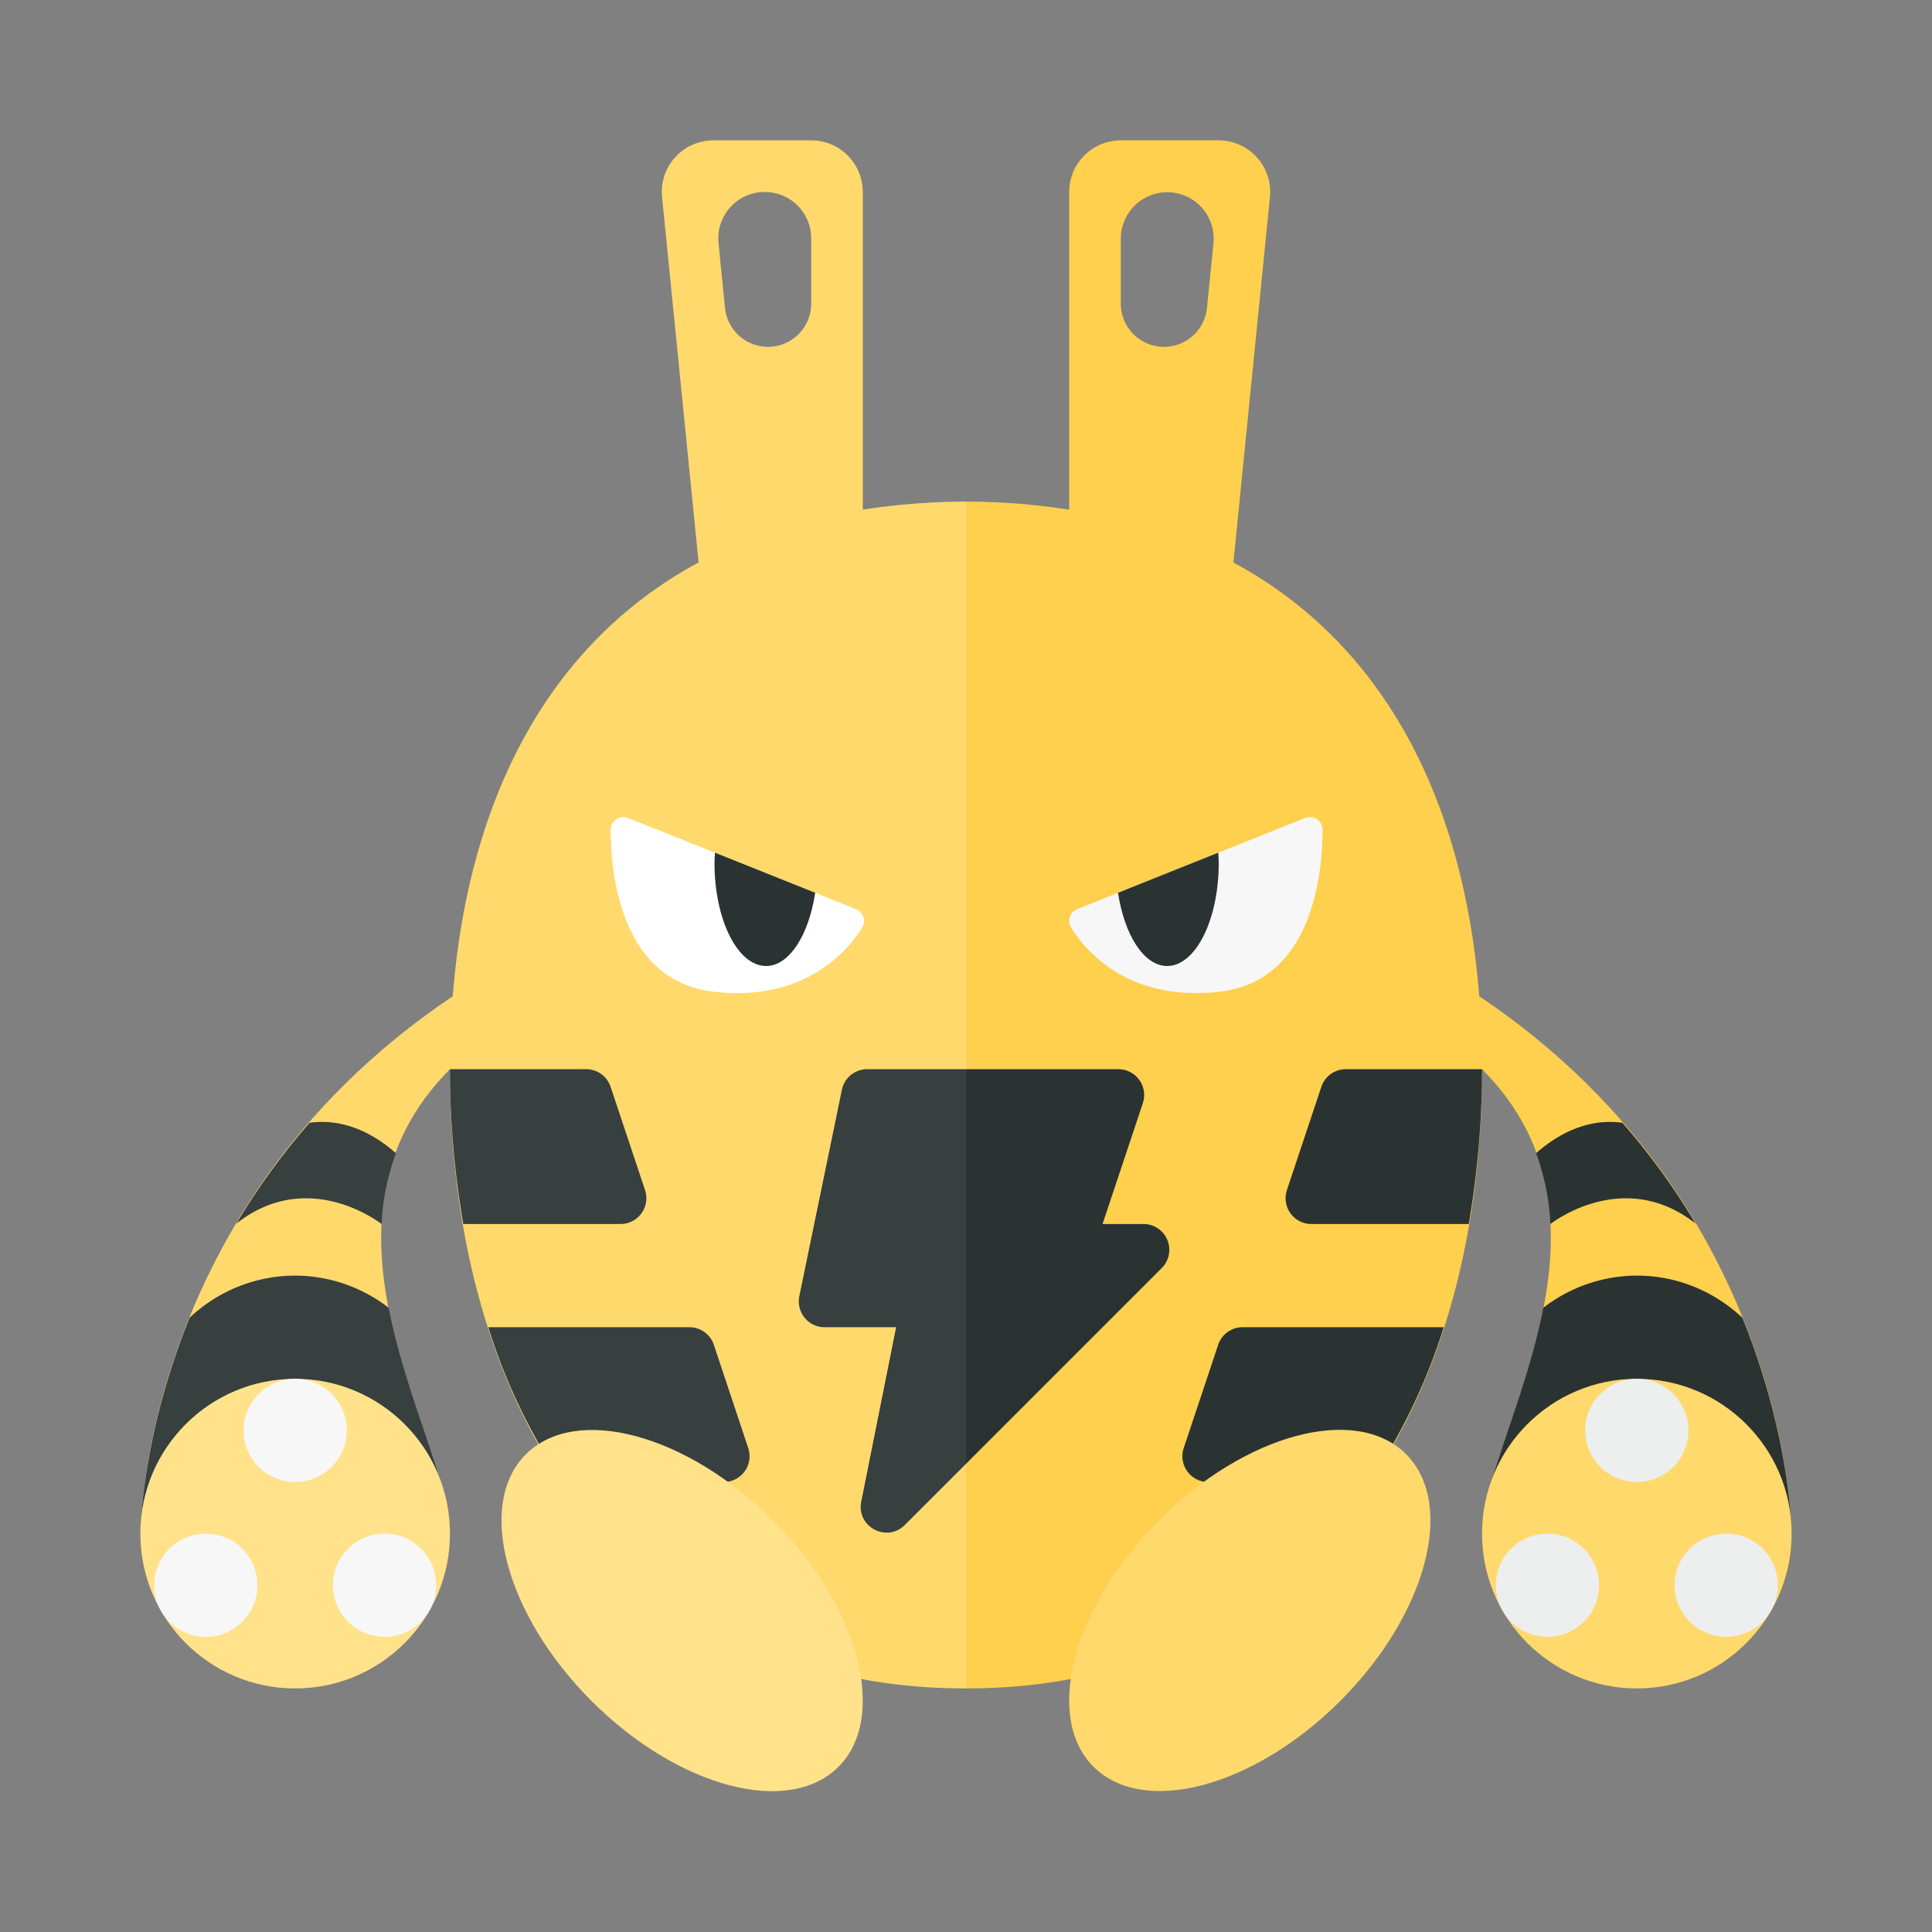 <svg xmlns="http://www.w3.org/2000/svg" width="100%" height="100%" viewBox="-2.72 -2.72 37.44 37.44"><rect x="-2.72" y="-2.72" width="37.44" height="37.44" fill="#808080" stroke="none"/><path fill="#FFD96C" d="M14 7.157V1a1 1 0 00-1-1h-1.895a1 1 0 00-.995 1.099l.708 7.081C7.621 9.904 6 13.409 6 18c0 6.627 3.373 12 10 12V7a13.1 13.1 0 00-2 .157zM12.1 1a.9.9 0 01.9.9v1.263a.837.837 0 01-1.67.083l-.126-1.256A.9.9 0 0112.1 1z"/><path fill="#FFD04D" d="M21.182 8.181L21.89 1.1a1 1 0 00-.995-1.1H19a1 1 0 00-1 1v6.157A13.1 13.1 0 0016 7v23c6.627 0 10-5.373 10-12 0-4.591-1.621-8.096-4.818-9.819zM19 1.9a.9.9 0 111.796.09l-.126 1.256A.837.837 0 0119 3.163V1.9z"/><path fill="#FFD04D" d="M32 27s0-7-7-11v2h1c3 3 0 7.182 0 9h6z"/><path fill="#2B3332" d="M29 22c.794 0 1.51.314 2.046.817C31.993 25.153 32 27 32 27h-6c0-.967.844-2.604 1.187-4.376A2.972 2.972 0 0129 22zm-.279-2.962a13.396 13.396 0 011.417 1.953c-1.405-1.106-2.812.009-2.812.009l-.002-.003a4.618 4.618 0 00-.276-1.37c.616-.539 1.196-.654 1.673-.589z"/><path fill="#FFD96C" d="M0 27s0-7 7-11v2H6c-3 3 0 7.182 0 9H0z"/><path fill="#F7F7F7" d="M18.16 14.896l4.407-1.763a.247.247 0 01.343.227c-.002.853-.193 2.942-2.012 3.14-1.731.189-2.559-.763-2.86-1.241a.248.248 0 01.122-.363z"/><path fill="#2B3332" d="M19.898 16c.552 0 1-.895 1-2 0-.067-.007-.131-.01-.196l-1.942.777c.125.819.502 1.419.952 1.419z"/><path fill="#FFF" d="M13.864 14.896l-4.407-1.763a.247.247 0 00-.343.227c.002.853.193 2.942 2.012 3.14 1.731.189 2.559-.763 2.86-1.241a.248.248 0 00-.122-.363z"/><path fill="#2B3332" d="M12.126 16c-.552 0-1-.895-1-2 0-.067.007-.131.01-.196l1.942.777c-.125.819-.502 1.419-.952 1.419z"/><path fill="#373F3F" d="M16 18h-1.915a.5.5 0 00-.49.399l-.825 4a.501.501 0 00.49.601h1.386l-.676 3.381c-.097.485.494.801.844.452L16 25.647V18z"/><path fill="#2B3332" d="M19.439 21h-.793l.781-2.342a.5.5 0 00-.474-.658H16v7.647l3.793-3.793a.5.5 0 00-.354-.854z"/><path fill="#373F3F" d="M9.306 21a.5.5 0 00.474-.658l-.667-2A.498.498 0 008.64 18H6c0 1.038.093 2.039.258 3h3.048zm1.808 2.342A.5.5 0 0010.64 23H6.742a11.657 11.657 0 001.438 3h3.126a.5.5 0 00.474-.658l-.666-2z"/><path fill="#2B3332" d="M22.886 18.342l-.667 2a.5.5 0 00.475.658h3.049c.164-.961.257-1.962.257-3h-2.64a.5.5 0 00-.474.342zM25.258 23H21.36a.5.5 0 00-.474.342l-.667 2a.5.5 0 00.475.658h3.126a11.624 11.624 0 001.438-3z"/><ellipse cx="10.5" cy="28.49" fill="#FFE28A" rx="2.48" ry="4.283" transform="rotate(-45.009 10.501 28.492)"/><ellipse cx="21.5" cy="28.49" fill="#FFD96C" rx="4.283" ry="2.48" transform="rotate(-44.992 21.498 28.49)"/><circle cx="29" cy="27" r="3" fill="#FFD96C"/><path fill="#373F3F" d="M3 22a2.98 2.98 0 00-2.046.817C.007 25.153 0 27 0 27h6c0-.967-.844-2.604-1.187-4.376A2.972 2.972 0 003 22z"/><circle cx="3" cy="27" r="3" fill="#FFE28A"/><path fill="#373F3F" d="M3.279 19.038a13.396 13.396 0 00-1.417 1.953C3.267 19.885 4.674 21 4.674 21l.002-.003c.022-.462.112-.921.276-1.37-.616-.539-1.196-.654-1.673-.589z"/><circle cx="3" cy="25" r="1" fill="#F7F7F7"/><circle cx="4.732" cy="28" r="1" fill="#F7F7F7"/><circle cx="1.268" cy="28" r="1" fill="#F7F7F7"/><circle cx="29" cy="25" r="1" fill="#EDEEEE"/><circle cx="30.732" cy="28" r="1" fill="#EDEEEE"/><circle cx="27.268" cy="28" r="1" fill="#EDEEEE"/></svg>